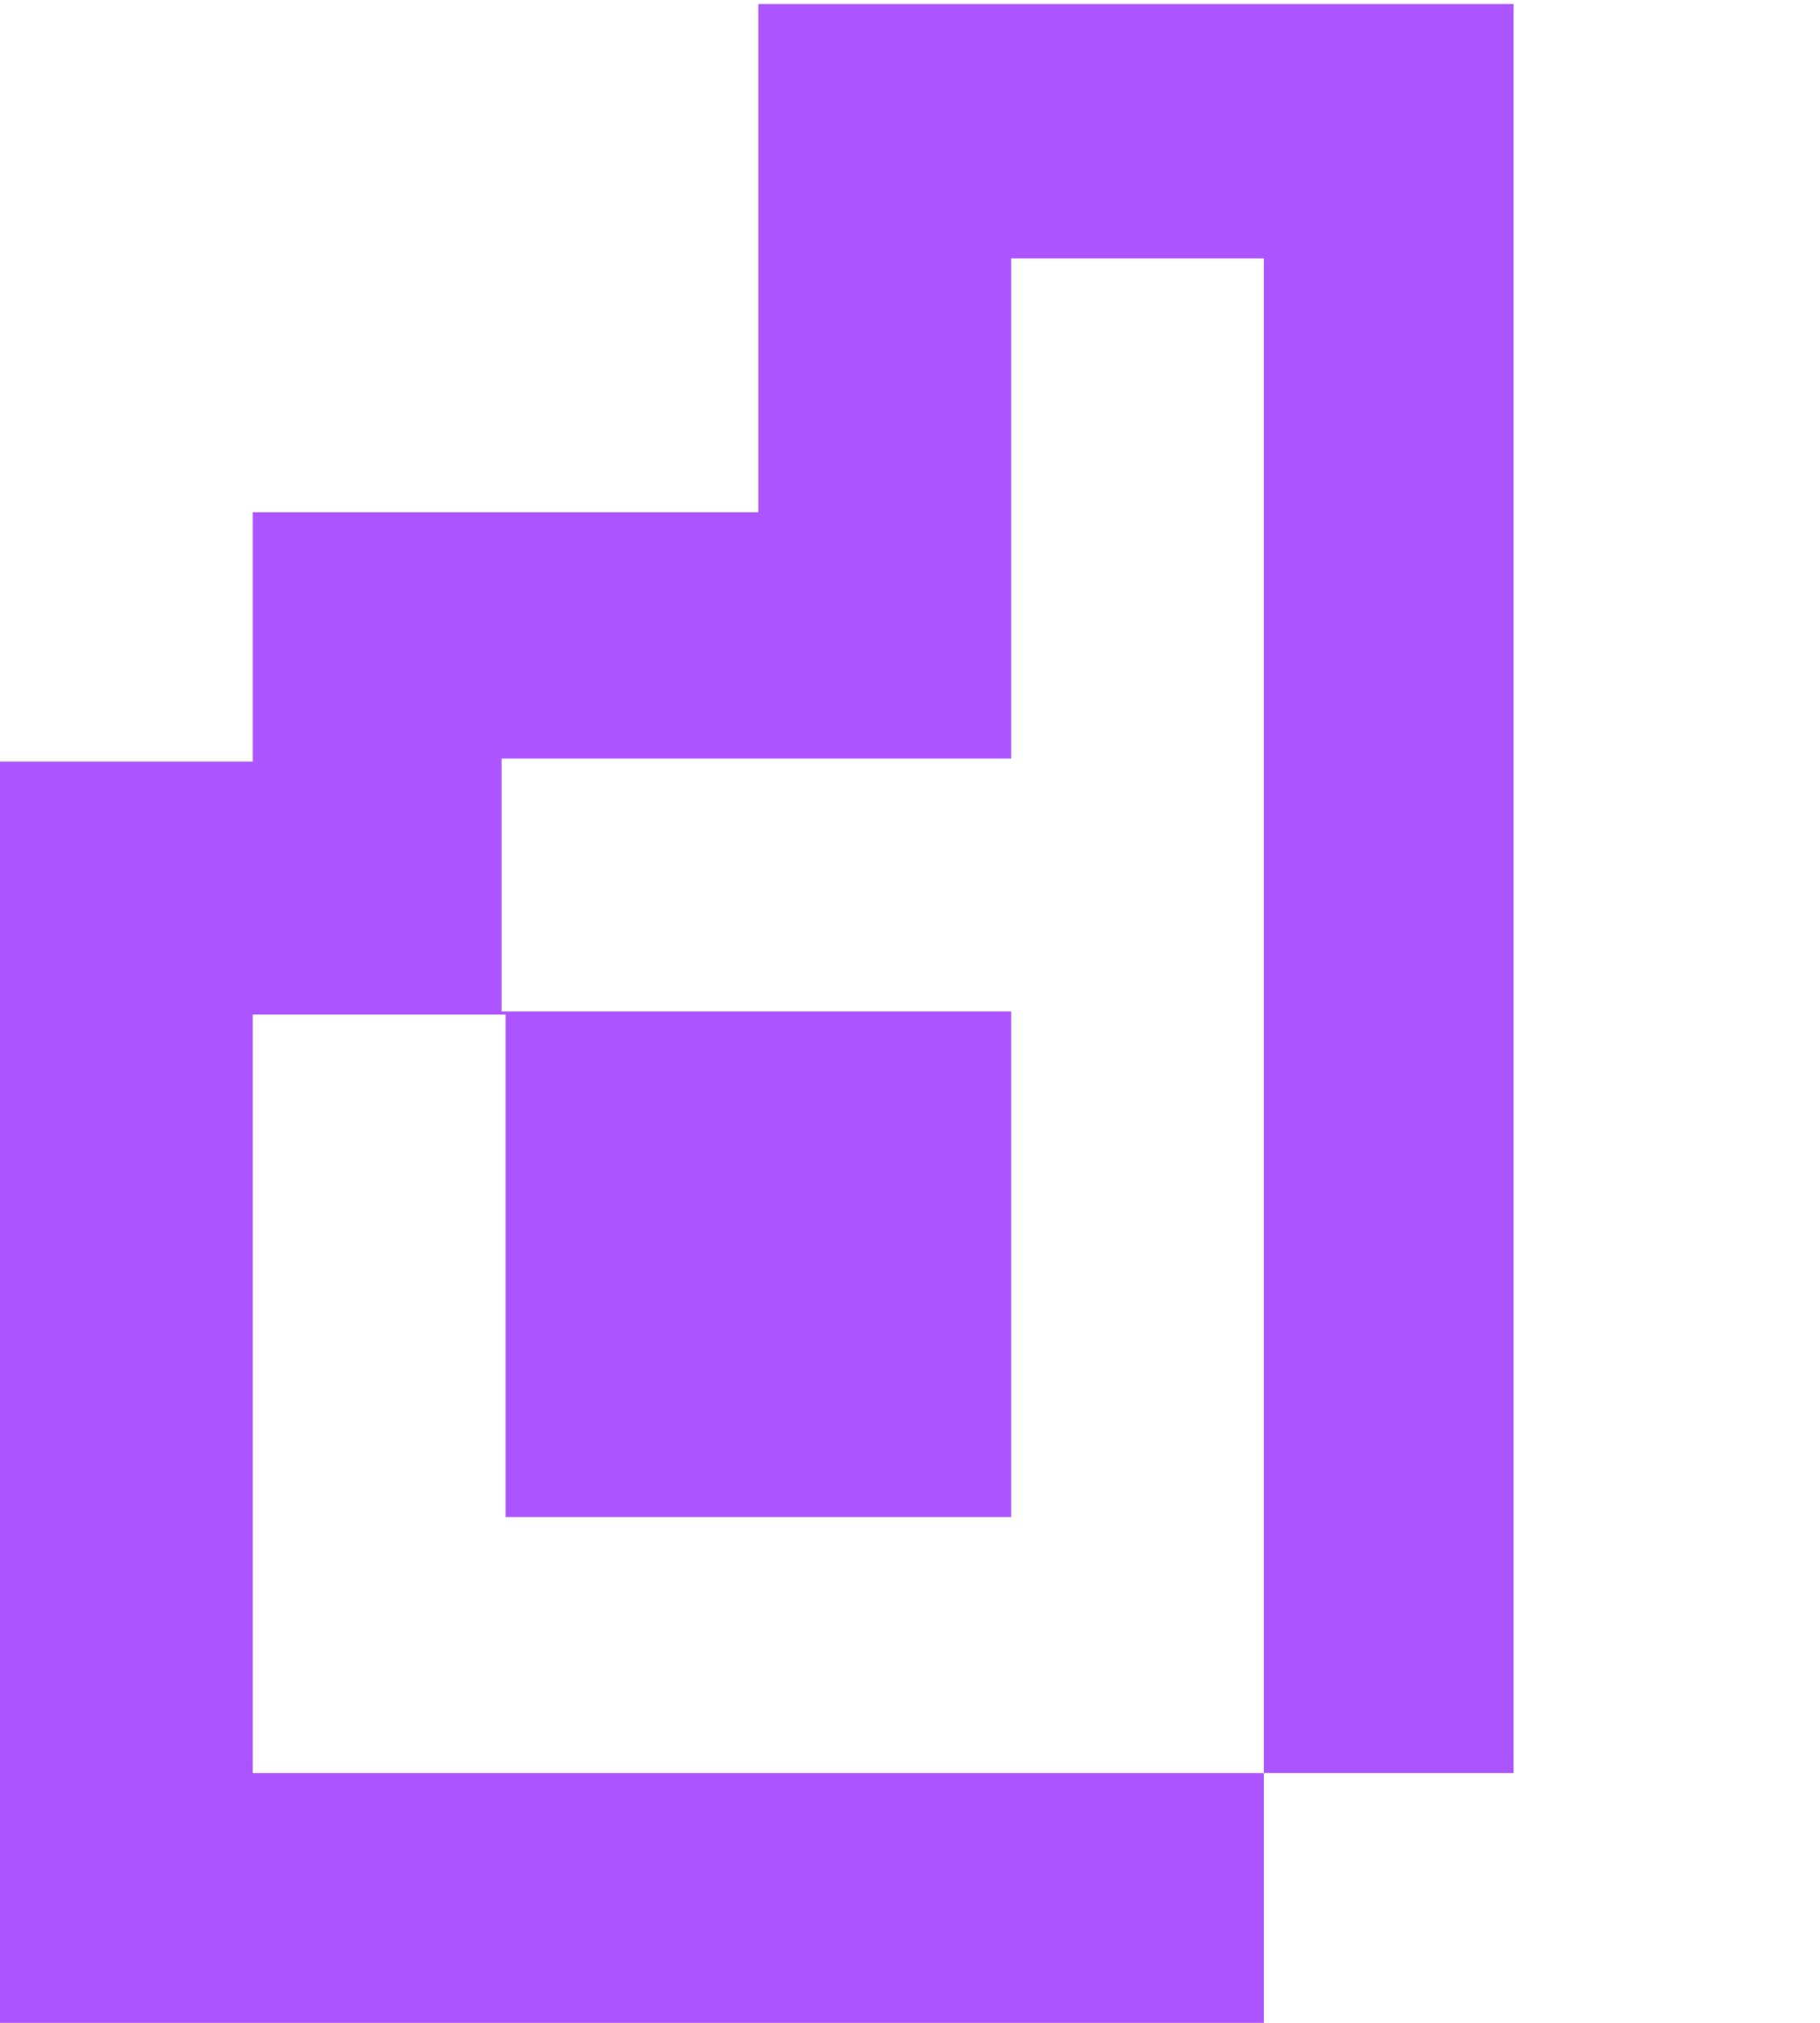 <svg xmlns="http://www.w3.org/2000/svg" width="36" height="40" viewBox="0 0 36 40"><path d="M15,.08V10.13H5v4.93H0v25H25v-5h4.94V.08ZM25,35.06H5v-15h5V30H20v-10H9.92v-5H20V5.11h5Z" style="fill:#ac54ff"/></svg>